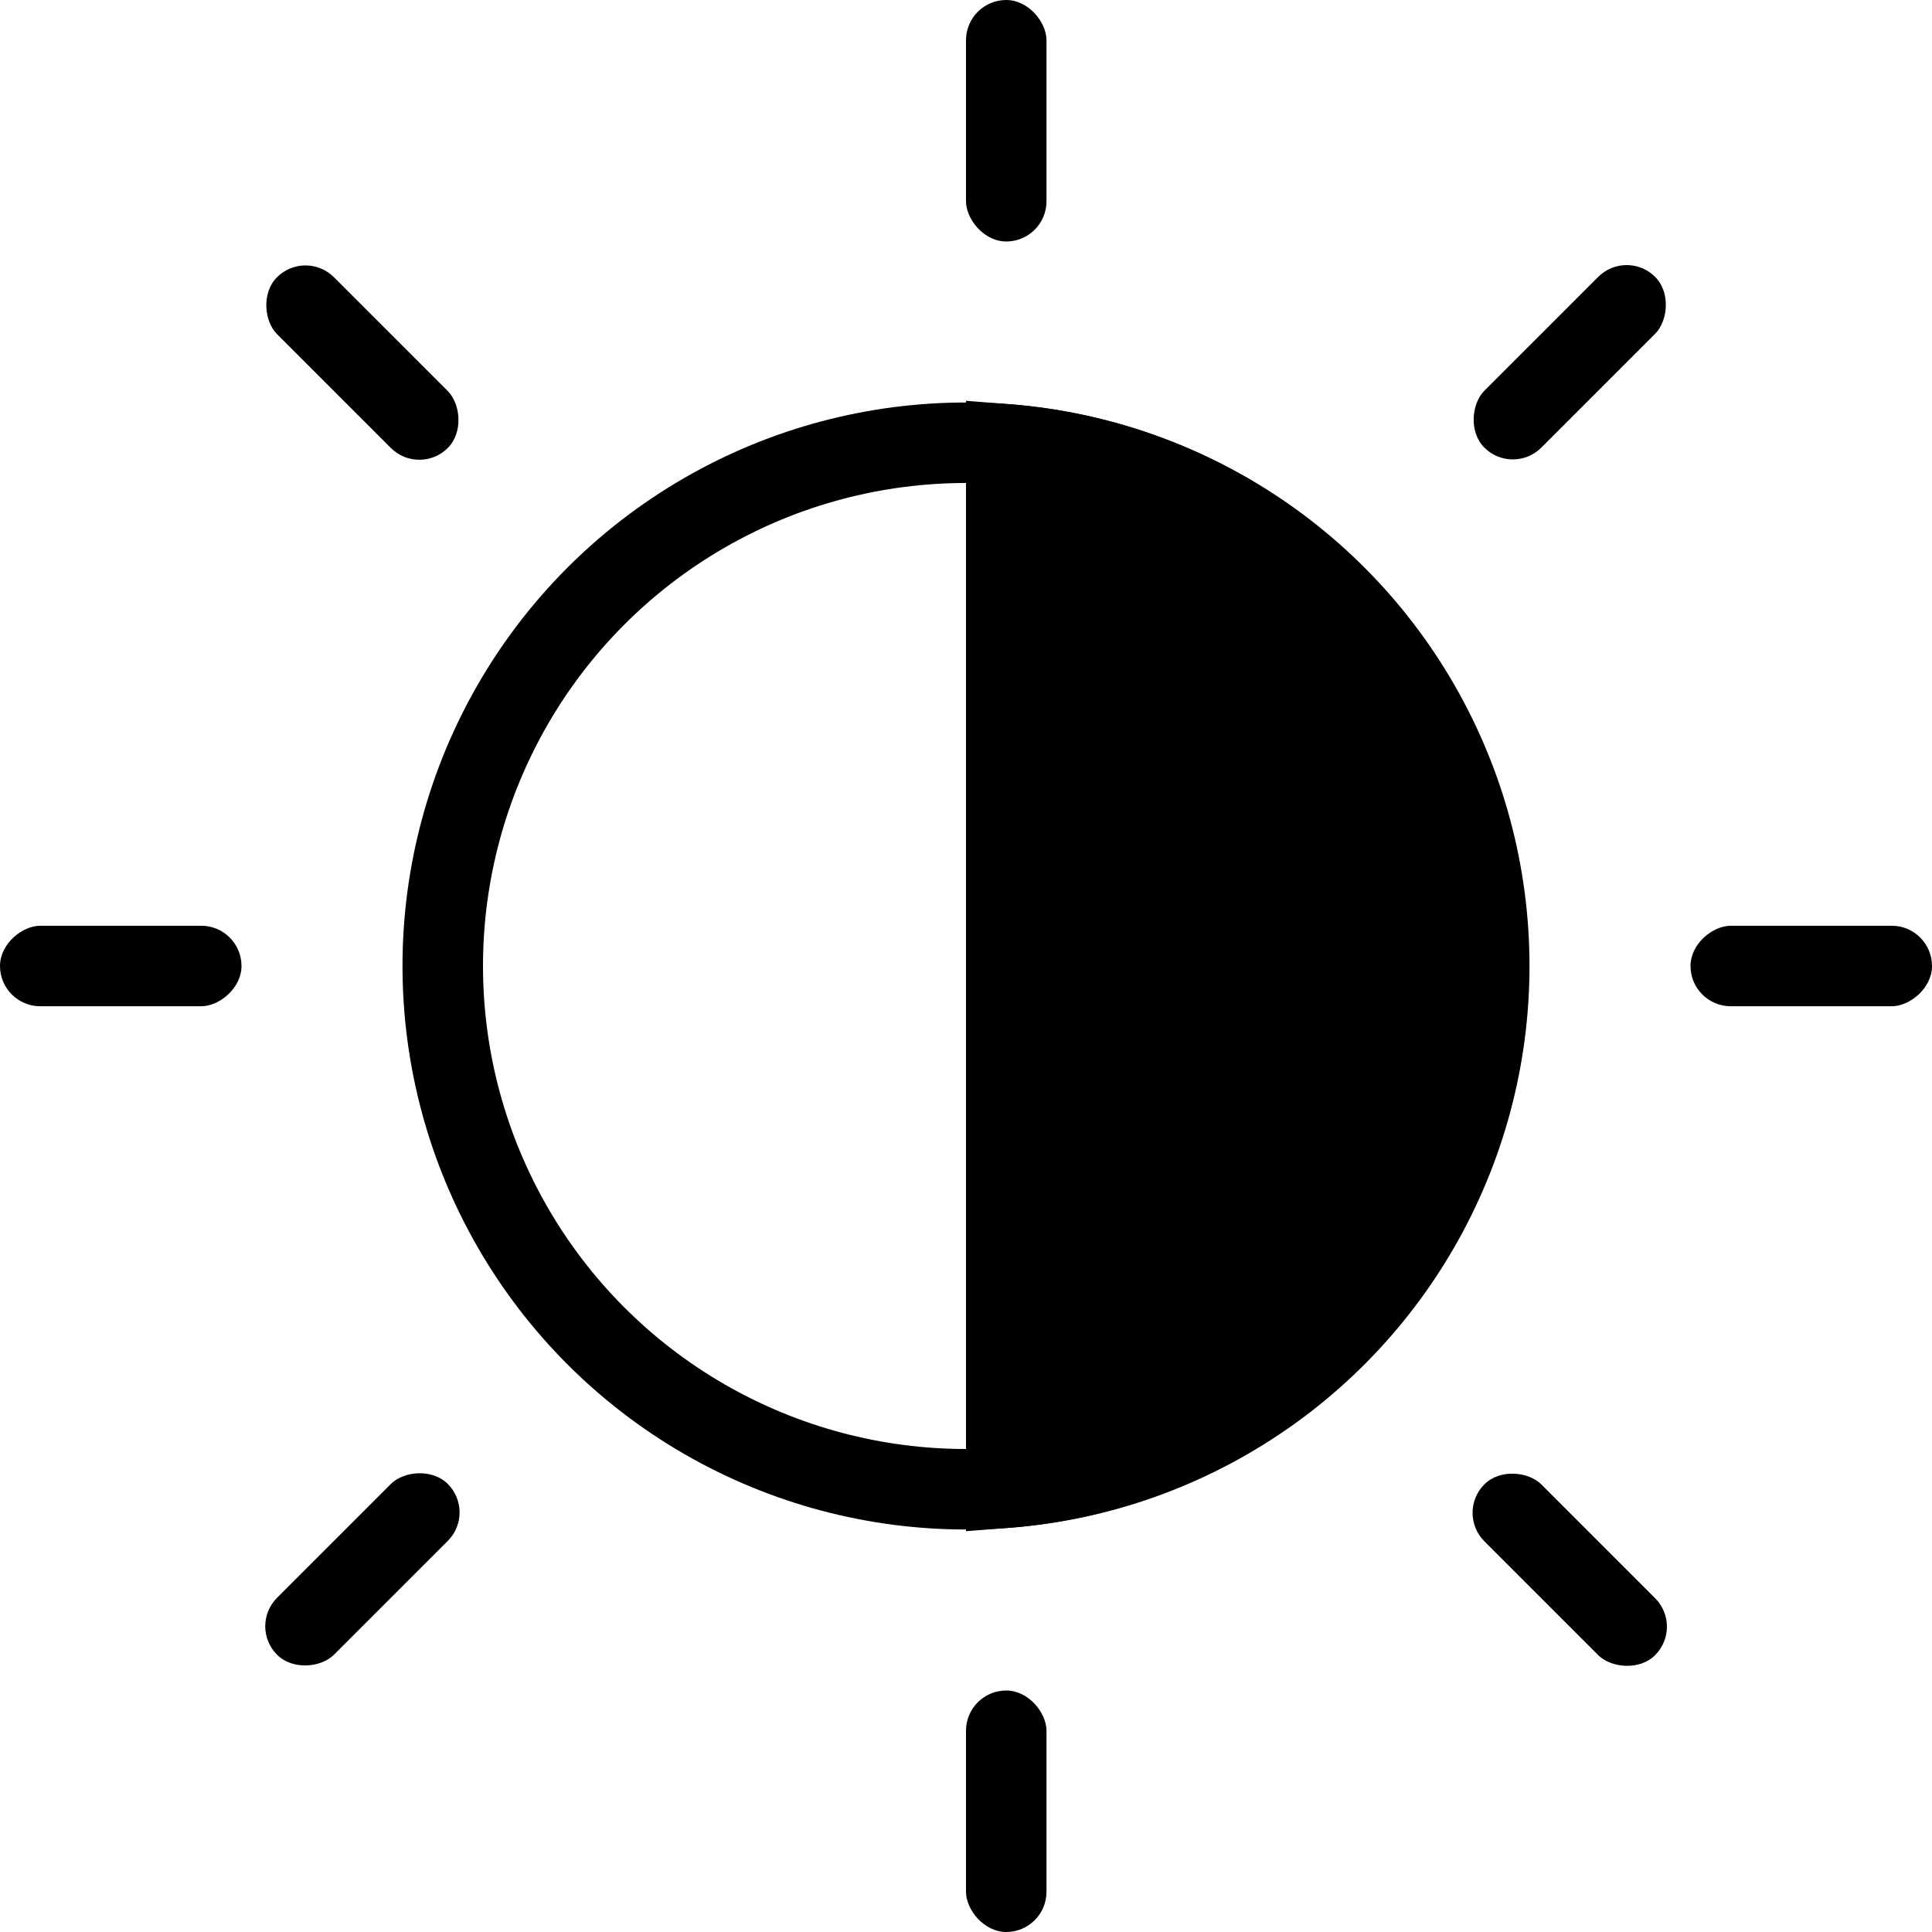 <svg
	xmlns="http://www.w3.org/2000/svg"
	viewBox="0 0 24 24"
	height="1em"
	width="1em"
>
	<g
		fill="none"
		fill-rule="evenodd"
	>
		<path
			d="M0 0h24v24H0z"
		>
		</path>
		<rect
			width="1"
			height="3"
			x="12"
			fill="currentColor"
			rx=".5"
		>
		</rect>
		<rect
			width="1"
			height="3"
			x="12"
			y="21"
			fill="currentColor"
			rx=".5"
		>
		</rect>
		<rect
			width="1"
			height="3"
			x="22"
			y="10.5"
			fill="currentColor"
			rx=".5"
			transform="rotate(90 22.5 12)"
		>
		</rect>
		<rect
			width="1"
			height="3"
			x="1"
			y="10.5"
			fill="currentColor"
			rx=".5"
			transform="rotate(90 1.5 12)"
		>
		</rect>
		<rect
			width="1"
			height="3"
			x="19"
			y="3"
			fill="currentColor"
			rx=".5"
			transform="rotate(-135 19.5 4.5)"
		>
		</rect>
		<rect width="1" height="3" x="19" y="18" fill="currentColor" rx=".5" transform="rotate(135 19.5 19.5)"></rect>
		<rect width="1" height="3" x="4" y="3" fill="currentColor" rx=".5" transform="scale(1 -1) rotate(45 15.37 0)"></rect>
		<rect width="1" height="3" x="4" y="18" fill="currentColor" rx=".5" transform="scale(1 -1) rotate(-45 -42.57 0)"></rect>
		<circle
			cx="12"
			cy="12"
			r="6.5"
			stroke="currentColor"
		>
		</circle>
		<path
			fill="currentColor"
			stroke="currentColor"
			d="M12.5 18.48V5.52a6.5 6.5 0 010 12.96z"
		>
		</path>
	</g>
</svg>
